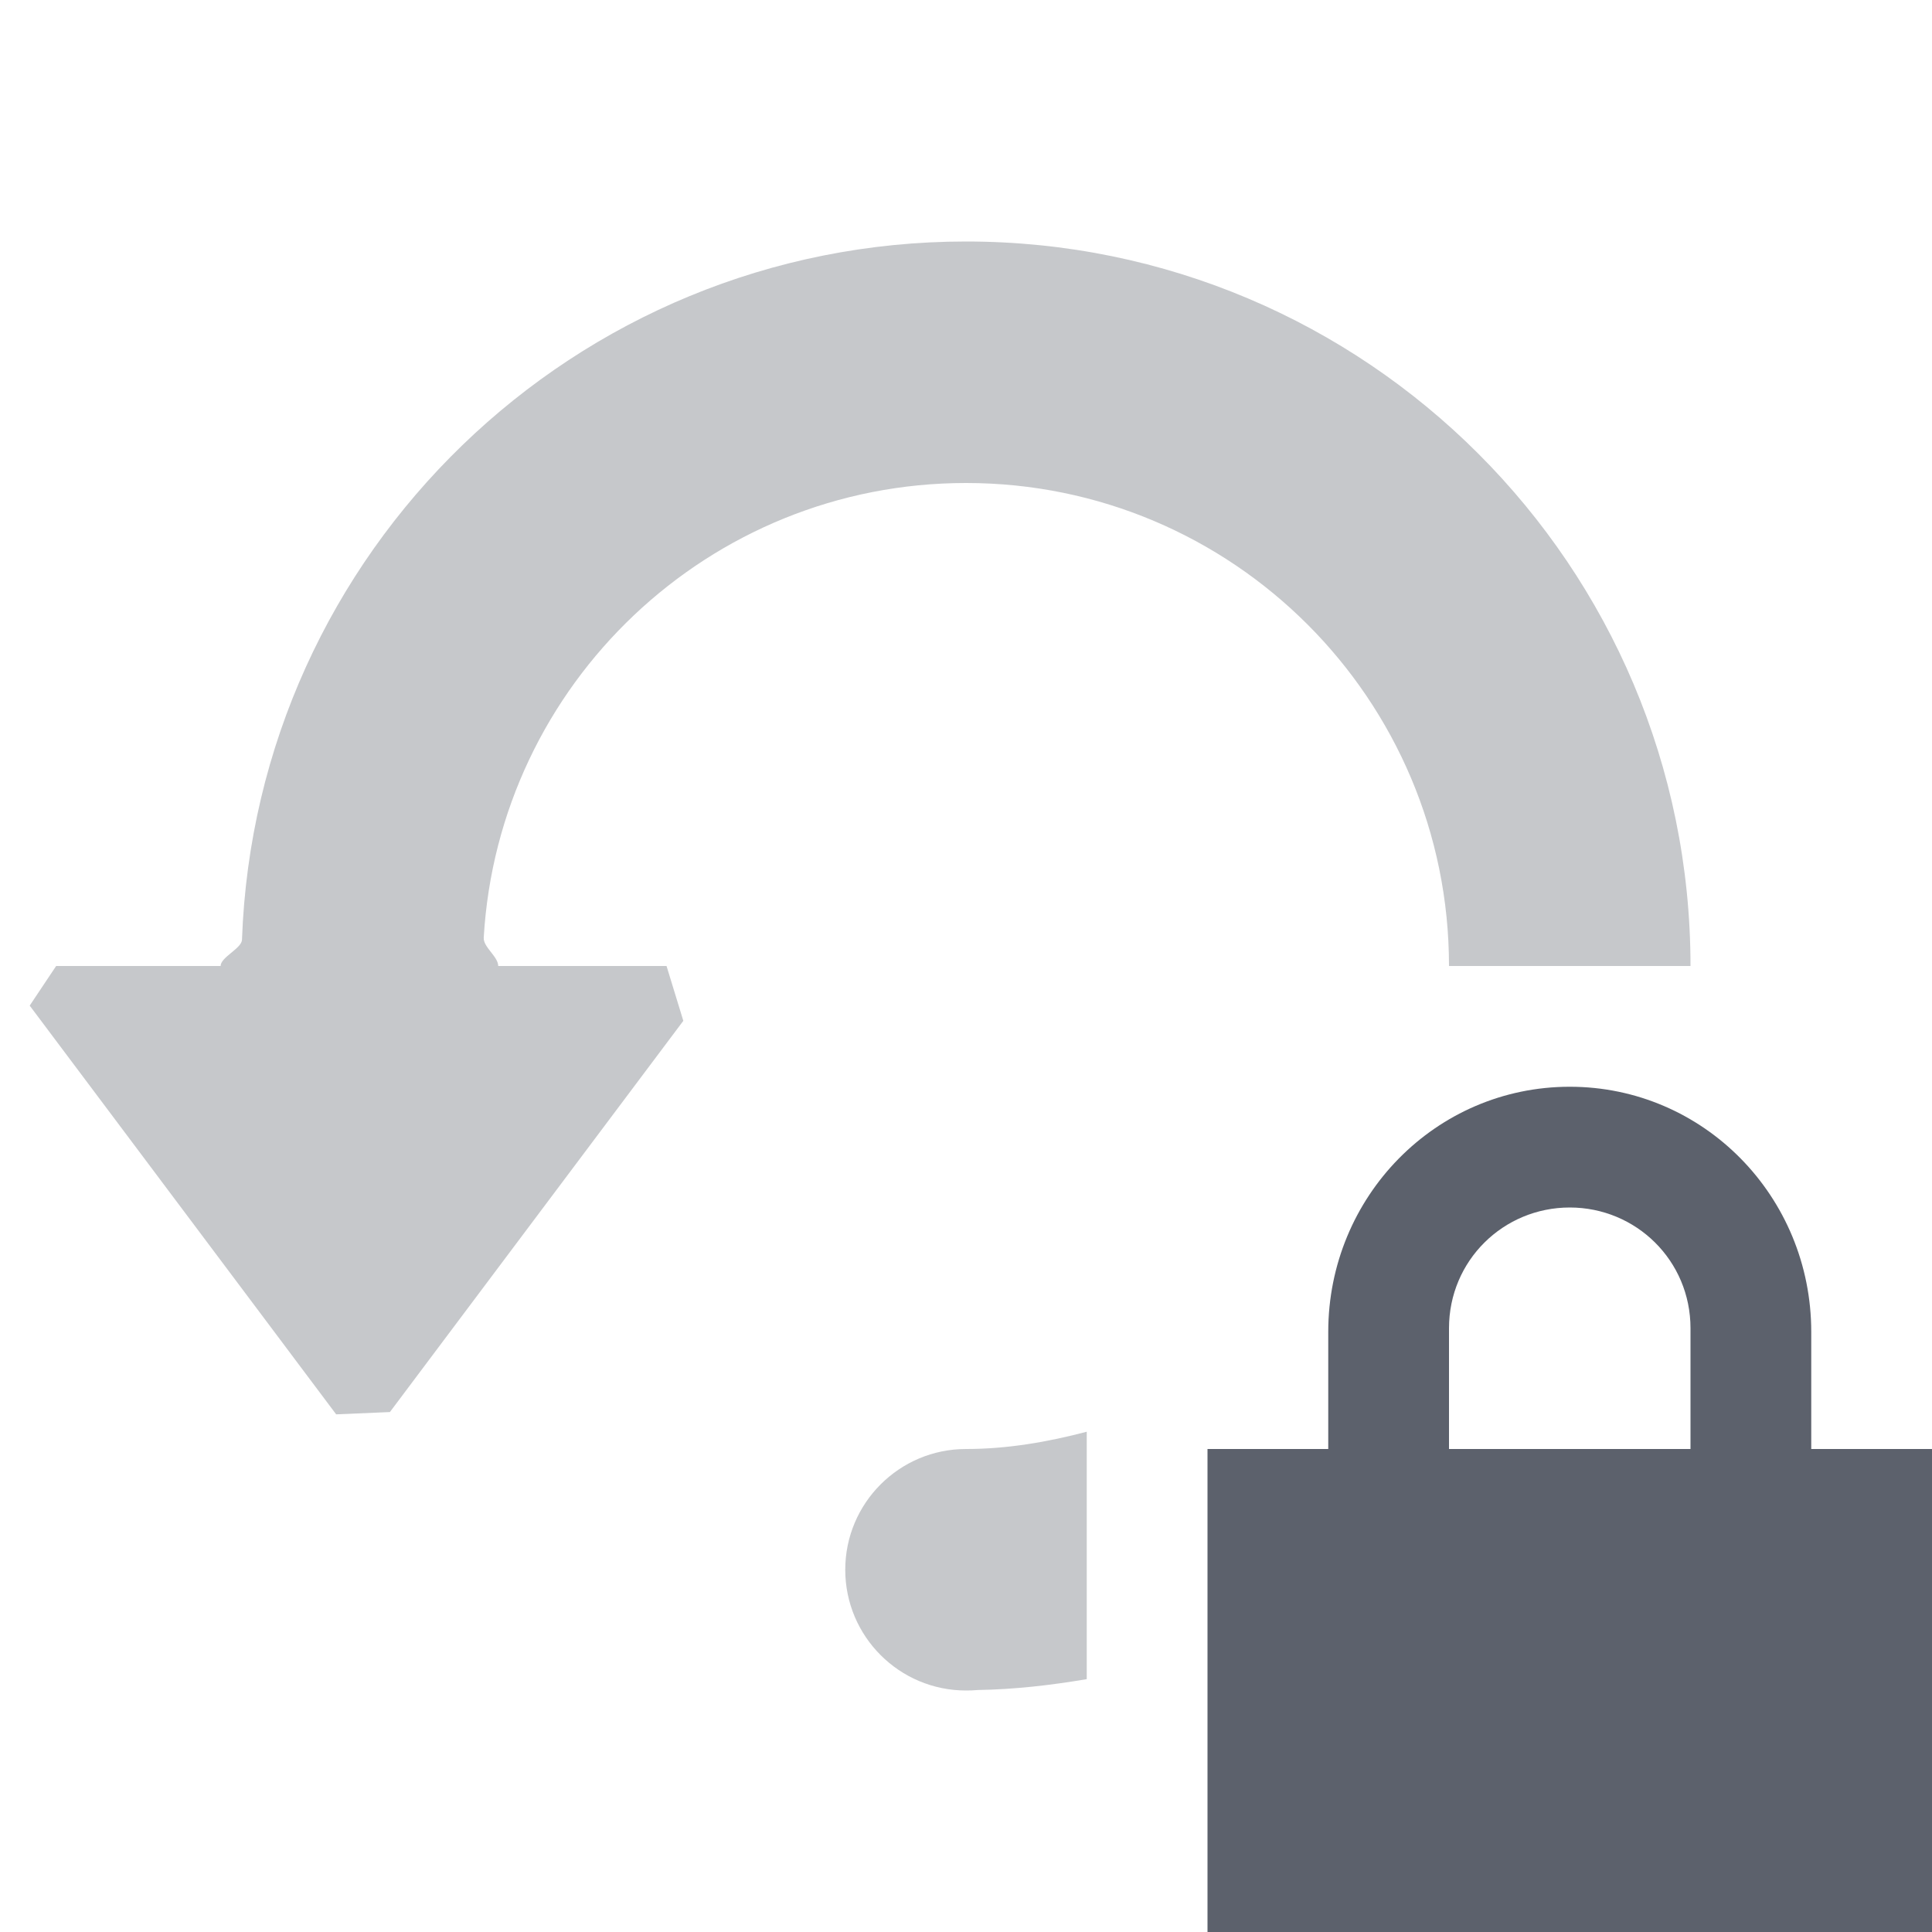 <?xml version="1.0" encoding="UTF-8" standalone="no"?>
<svg
   width="16"
   height="16"
   version="1.1"
   id="svg4459005"
   sodipodi:docname="rotation-locked-symbolic.svg"
   inkscape:version="1.1.2 (0a00cf5339, 2022-02-04)"
   xmlns:inkscape="http://www.inkscape.org/namespaces/inkscape"
   xmlns:sodipodi="http://sodipodi.sourceforge.net/DTD/sodipodi-0.dtd"
   xmlns="http://www.w3.org/2000/svg"
   xmlns:svg="http://www.w3.org/2000/svg">
  <defs
     id="defs4459009" />
  <sodipodi:namedview
     id="namedview4459007"
     pagecolor="#ffffff"
     bordercolor="#666666"
     borderopacity="1.0"
     inkscape:pageshadow="2"
     inkscape:pageopacity="0.0"
     inkscape:pagecheckerboard="0"
     showgrid="false"
     inkscape:zoom="51.6875"
     inkscape:cx="7.9903265"
     inkscape:cy="8"
     inkscape:window-width="1920"
     inkscape:window-height="1051"
     inkscape:window-x="0"
     inkscape:window-y="29"
     inkscape:window-maximized="1"
     inkscape:current-layer="svg4459005" />
  <path
     style="fill:#5c616c"
     d="M 13,9 C 11.89,9 11,9.91 11,11.03 V 12 H 10 V 16 H 16 V 12 H 15 V 11.03 C 15,9.91 14.11,9 13,9 Z M 13,10 C 13.55,10 14,10.44 14,11 V 12 H 12 V 11 C 12,10.44 12.45,10 13,10 Z"
     id="path4459001" />
  <path
     style="opacity:0.35;fill:#5c616c"
     d="M 8,2 C 4.759,2 2.118,4.57 2.004,7.783 2.001,7.855 1.827,7.927 1.827,8 V 8 H 0.465 L 0.246,8.328 v 0 l 2.538,3.385 0.445,-0.019 v 0 L 5.659,8.454 5.52,8 V 8 H 4.126 v 0 c 0,-0.078 -0.124,-0.156 -0.12,-0.234 C 4.128,5.666 5.869,4 8,4 c 2.209,0 4,1.791 4,4 h 2 C 14,4.686 11.314,2 8,2 Z m 1,9.857 C 8.679,11.941 8.347,12 8,12 c -0.552,0 -1,0.448 -1,1 0,0.552 0.448,1 1,1 0.032,1.96e-4 0.064,-0.001 0.096,-0.004 C 8.404,13.991 8.704,13.956 9,13.906 Z"
     id="path4459003"
     sodipodi:nodetypes="sscccccccccccccssccscsscccc" />
</svg>
